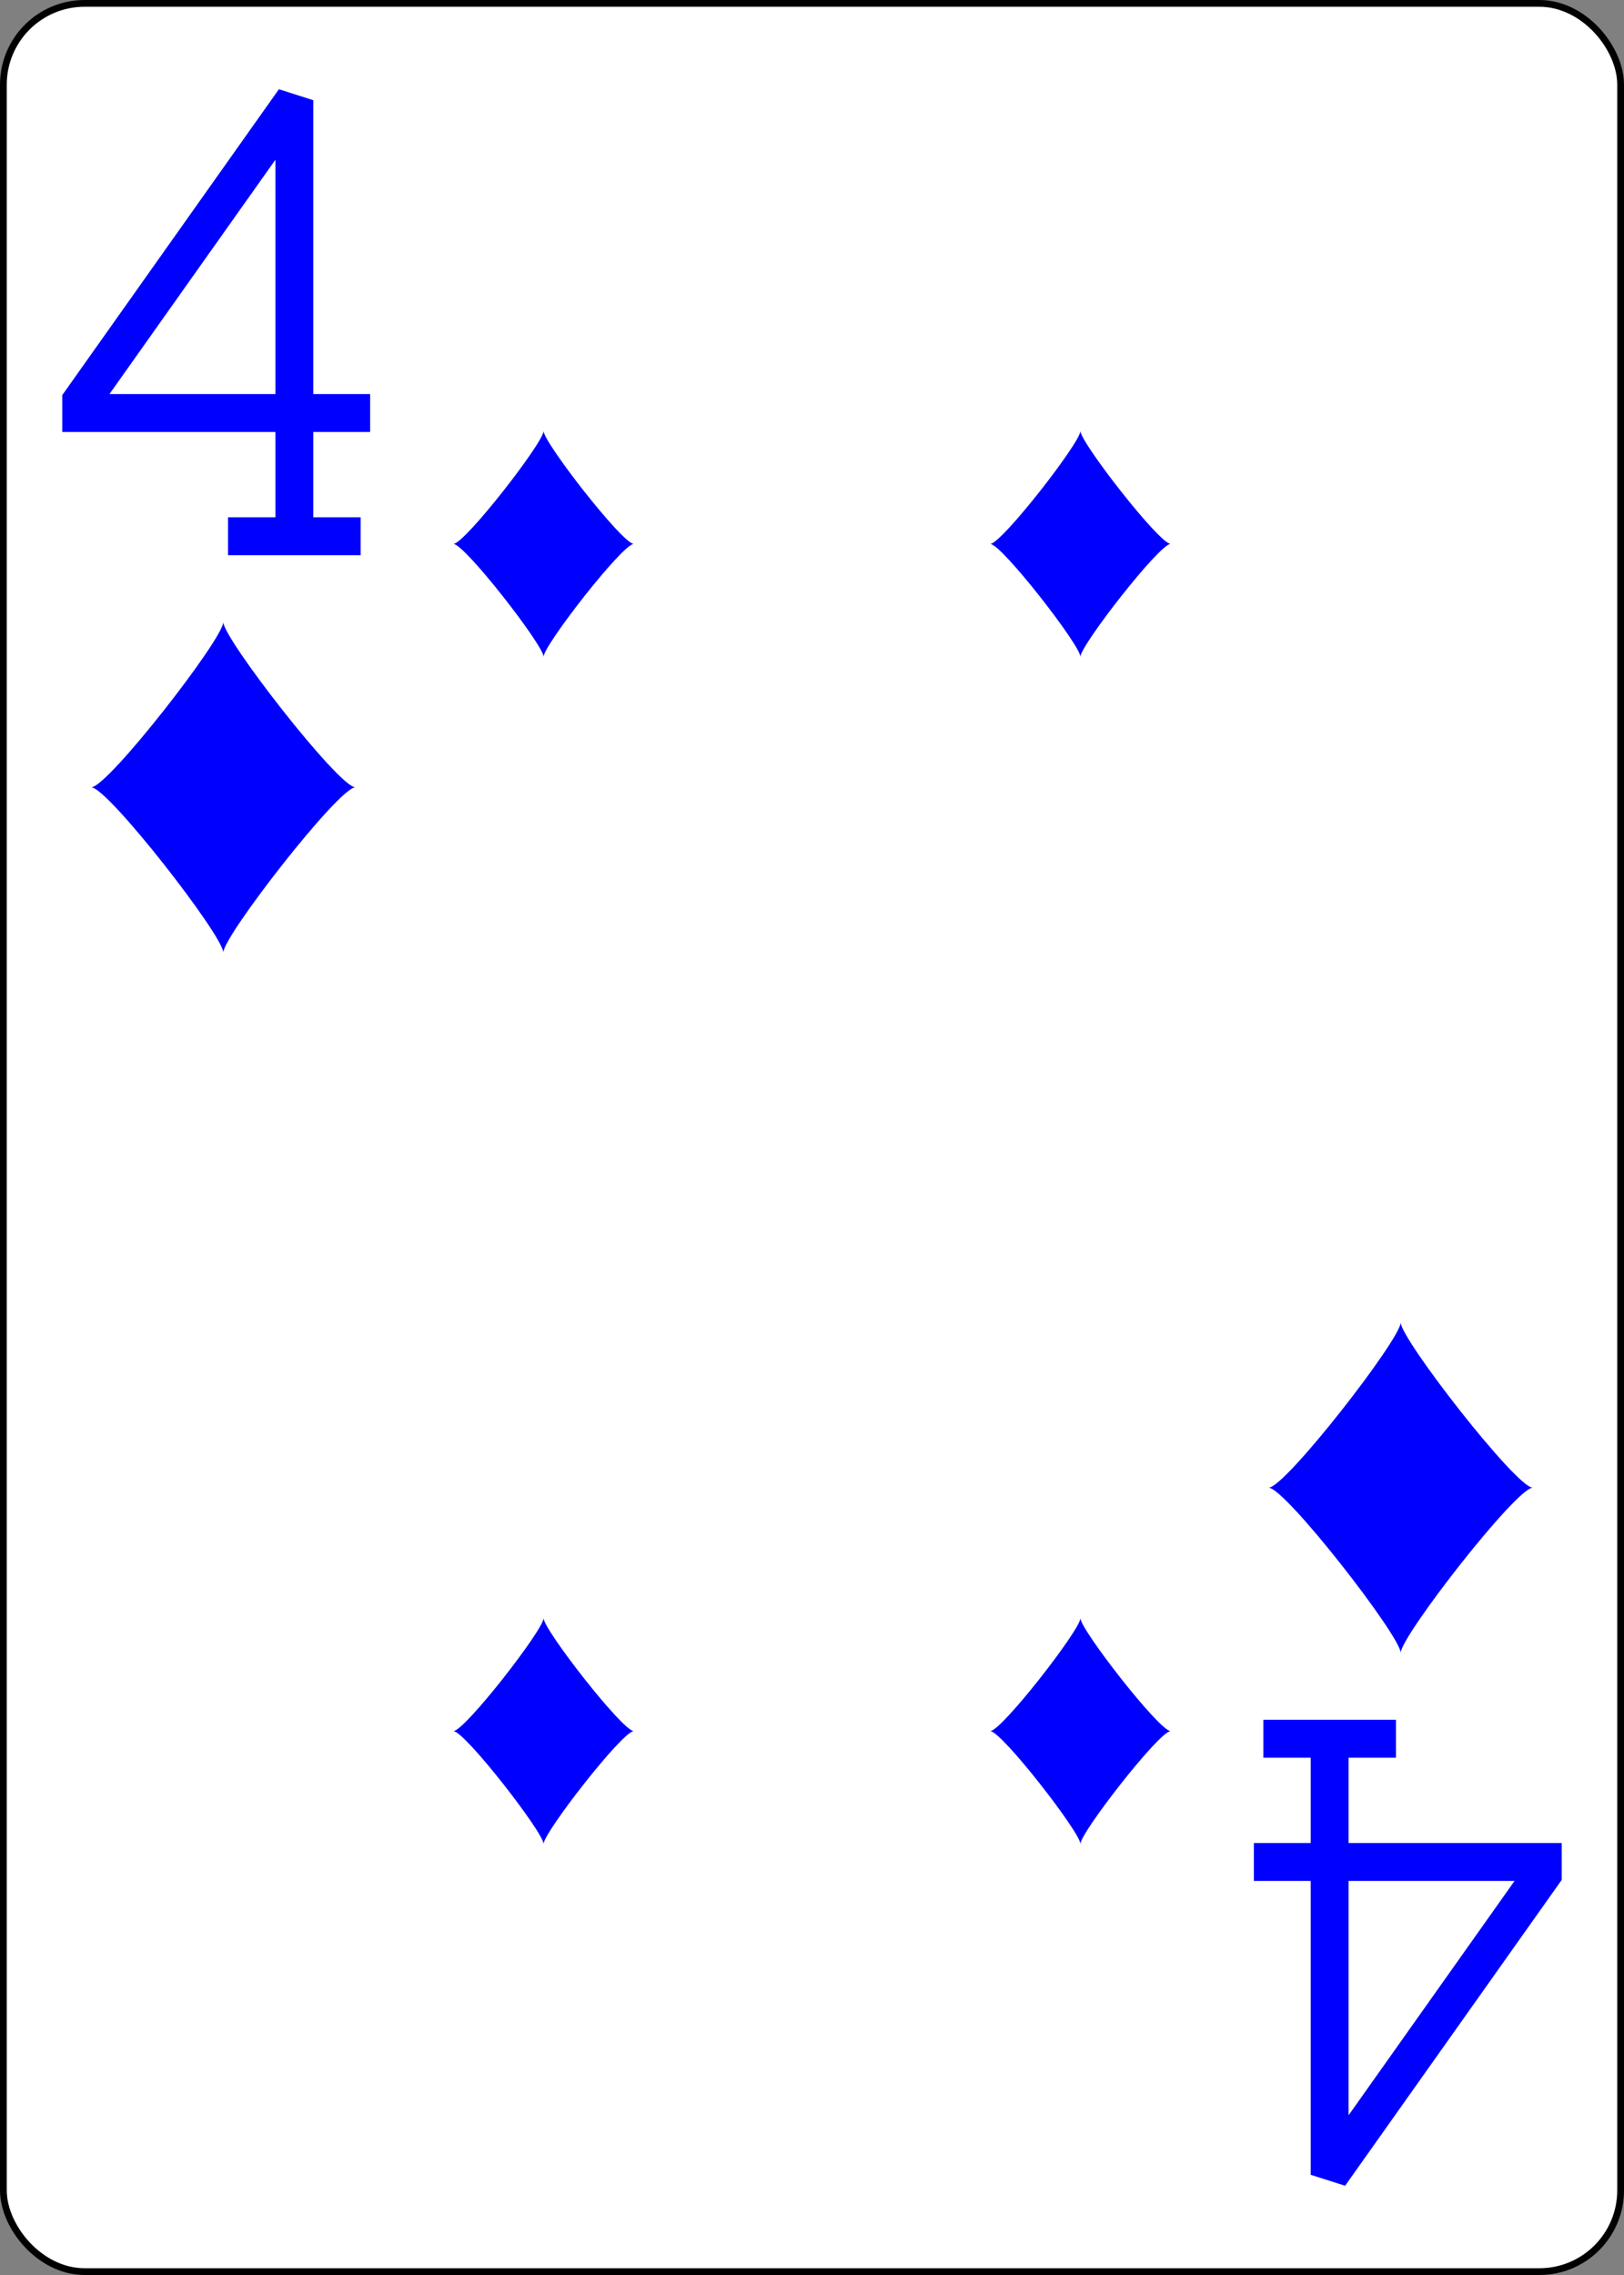 <?xml version="1.0" encoding="UTF-8" standalone="no"?>
<svg xmlns:xlink="http://www.w3.org/1999/xlink" class="card" face="4D" height="3.5in"
    preserveAspectRatio="none" viewBox="-120 -168 240 336" width="2.5in"
    xmlns="http://www.w3.org/2000/svg">
    <rect x="-120" y="-168" width="240" height="336" fill="#808080" stroke="none"/>
    <defs>
        <symbol id="SD4" preserveAspectRatio="xMinYMid" viewBox="-600 -600 1200 1200">
            <path
                d="M-400 0C-350 0 0 -450 0 -500C0 -450 350 0 400 0C350 0 0 450 0 500C0 450 -350 0 -400 0Z"
                fill="blue"></path>
        </symbol>
        <symbol id="VD4" preserveAspectRatio="xMinYMid" viewBox="-500 -500 1000 1000">
            <path d="M50 460L250 460M150 460L150 -460L-300 175L-300 200L270 200" fill="none"
                stroke="blue" stroke-linecap="square" stroke-miterlimit="1.5"
                stroke-width="80"></path>
        </symbol>
    </defs>
    <rect fill="white" height="335" rx="12" ry="12" stroke="black" width="239" x="-119.5"
        y="-167.5"></rect>
    <use height="70" width="70" x="-122" y="-156" xlink:href="#VD4"></use>
    <use height="58.558" width="58.558" x="-116.279" y="-81" xlink:href="#SD4"></use>
    <use height="40" width="40" x="-59.668" y="-107.668" xlink:href="#SD4"></use>
    <use height="40" width="40" x="19.668" y="-107.668" xlink:href="#SD4"></use>
    <g transform="rotate(180)">
        <use height="70" width="70" x="-122" y="-156" xlink:href="#VD4"></use>
        <use height="58.558" width="58.558" x="-116.279" y="-81" xlink:href="#SD4"></use>
        <use height="40" width="40" x="-59.668" y="-107.668" xlink:href="#SD4"></use>
        <use height="40" width="40" x="19.668" y="-107.668" xlink:href="#SD4"></use>
    </g>
</svg>